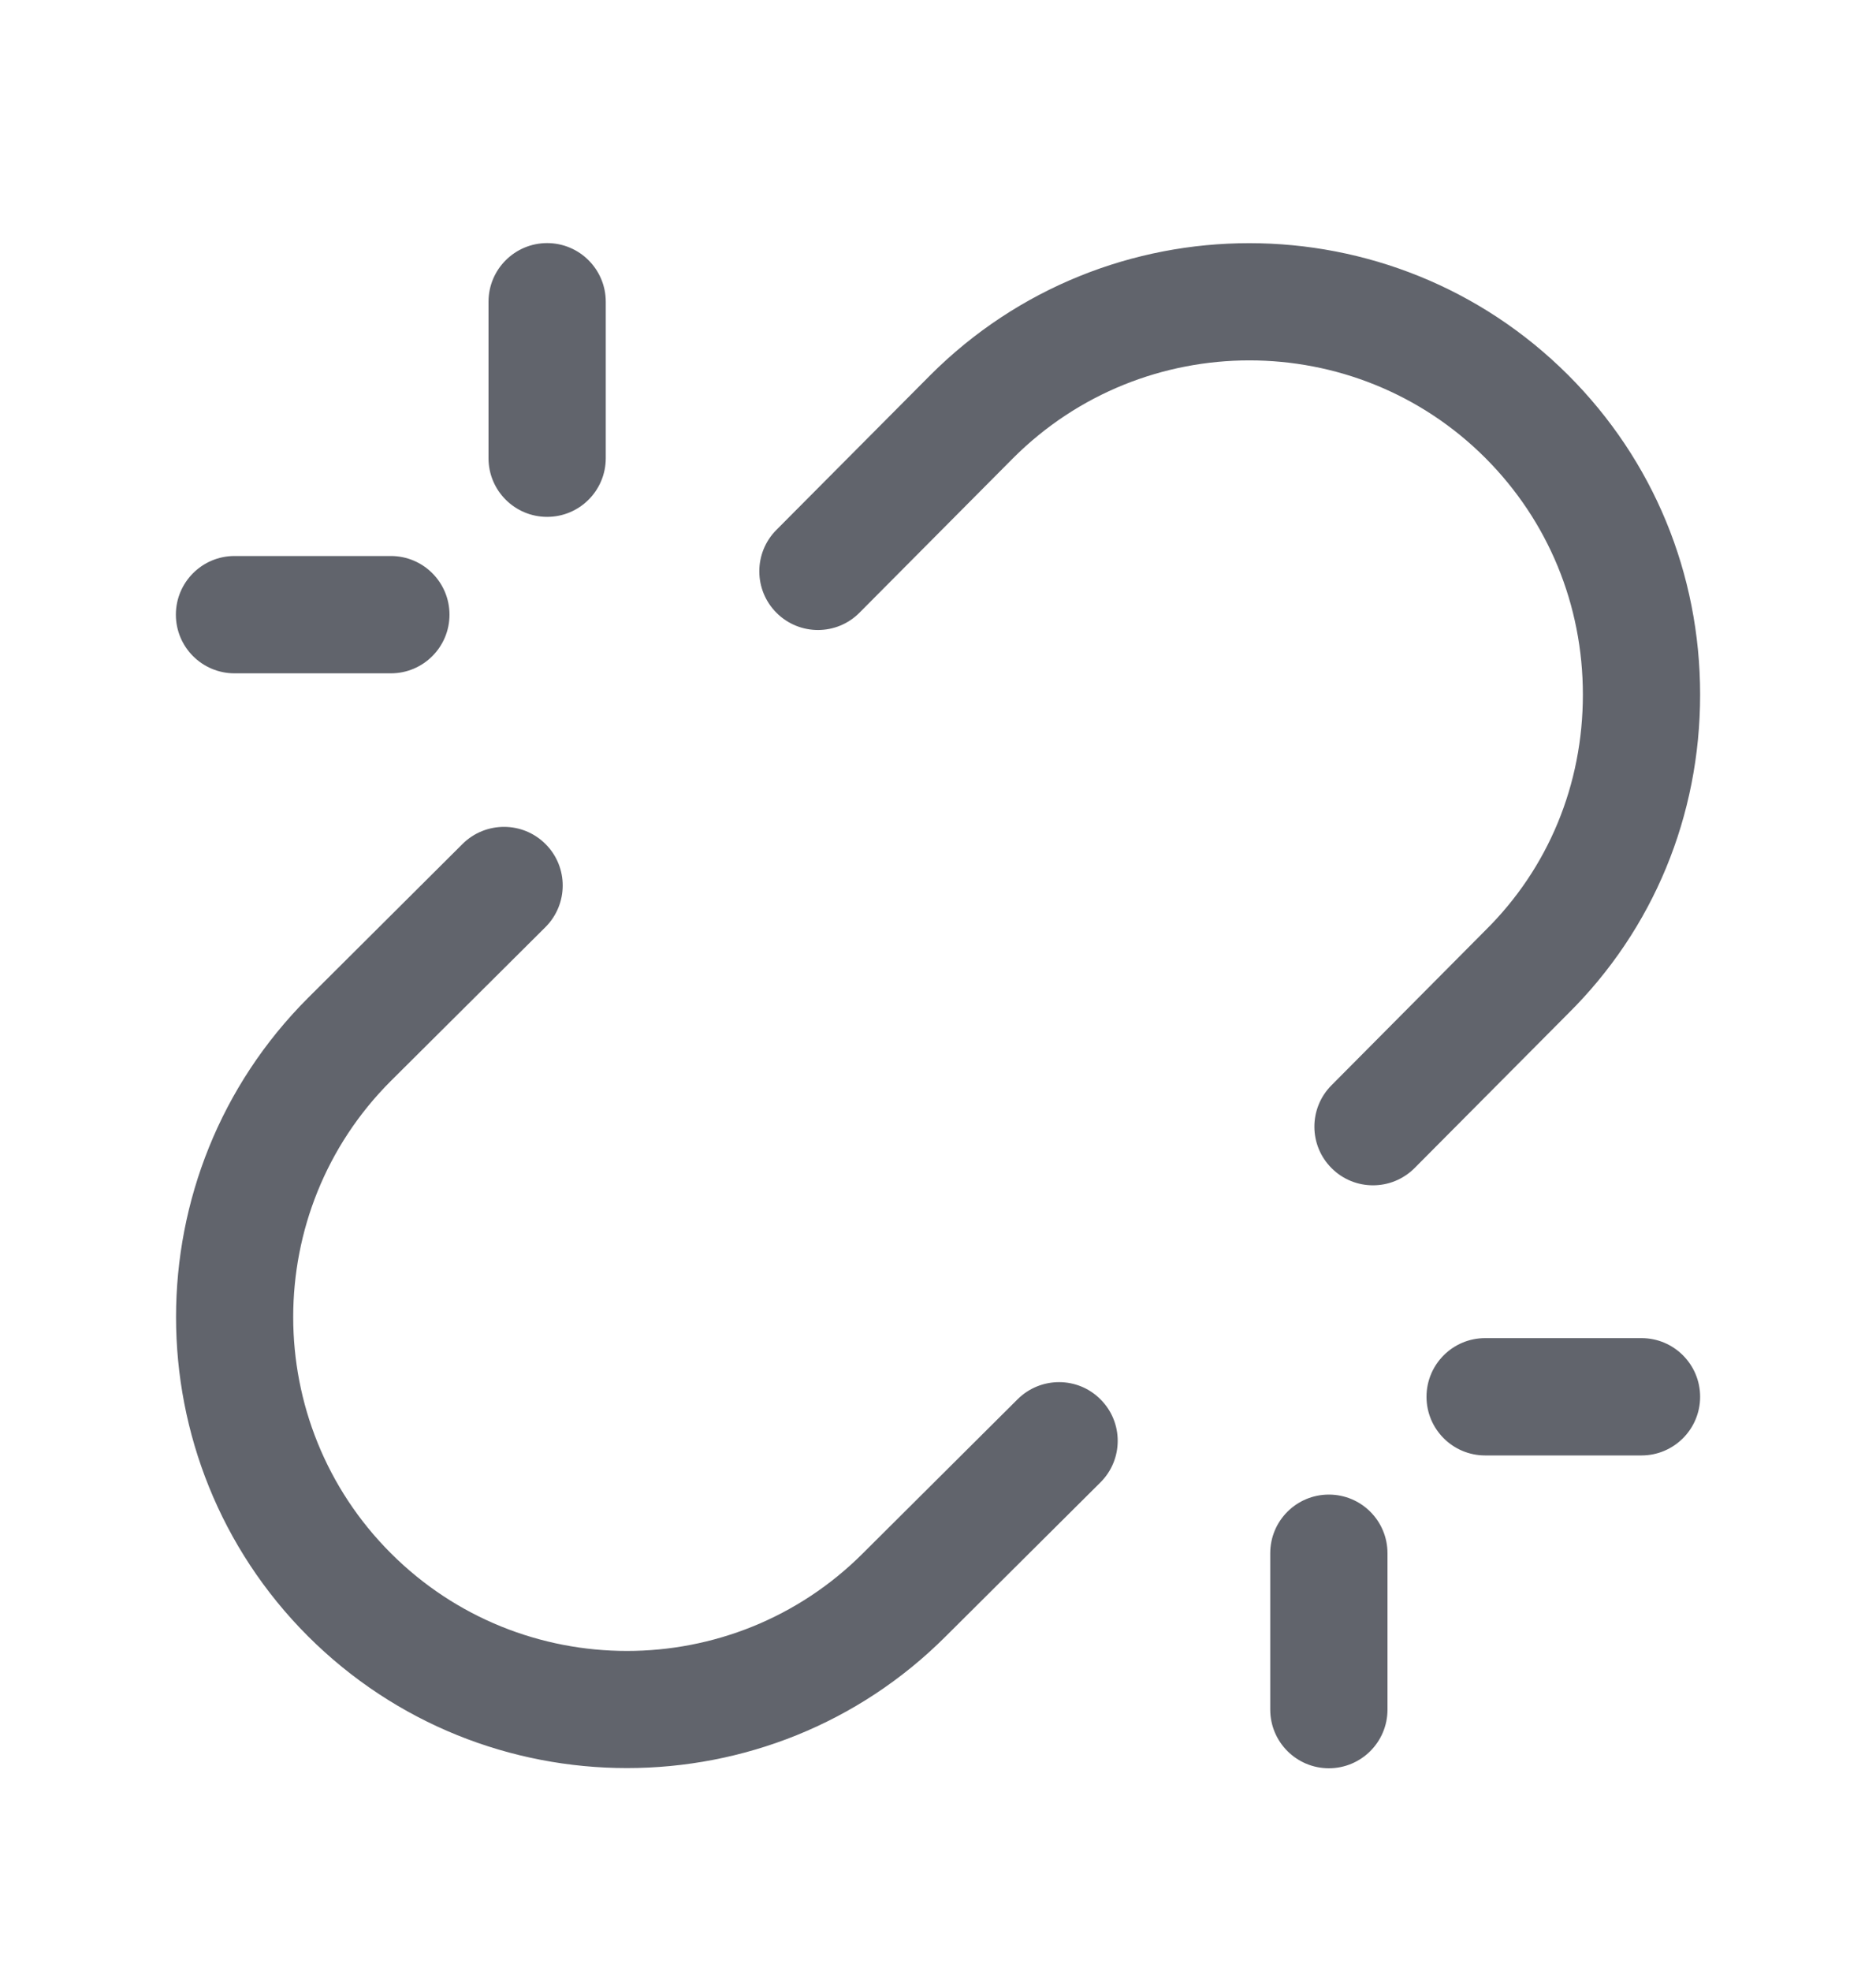 <svg width="20" height="21" viewBox="0 0 20 21" fill="none" xmlns="http://www.w3.org/2000/svg">
<path d="M14.637 12.629C14.478 12.629 14.318 12.568 14.197 12.447C13.952 12.204 13.951 11.808 14.195 11.563L15.834 9.914C16.508 9.249 16.875 8.358 16.875 7.401C16.875 6.446 16.506 5.551 15.836 4.88C14.449 3.493 12.191 3.493 10.802 4.88L9.163 6.528C8.92 6.773 8.524 6.774 8.279 6.53C8.035 6.287 8.033 5.891 8.277 5.646L9.917 3.998C11.794 2.121 14.844 2.123 16.719 3.997C17.626 4.903 18.125 6.112 18.125 7.401C18.125 8.694 17.625 9.901 16.718 10.799L15.082 12.444C14.958 12.568 14.798 12.629 14.637 12.629ZM10.083 17.434L11.732 15.794C11.976 15.551 11.978 15.155 11.733 14.91C11.49 14.665 11.094 14.665 10.849 14.908L9.2 16.549C7.813 17.937 5.555 17.937 4.167 16.549C2.779 15.162 2.779 12.904 4.166 11.518L5.815 9.878C6.059 9.634 6.061 9.239 5.817 8.994C5.573 8.749 5.177 8.749 4.932 8.991L3.283 10.633C1.408 12.508 1.408 15.558 3.283 17.433C4.222 18.37 5.453 18.838 6.684 18.838C7.915 18.838 9.146 18.371 10.083 17.434ZM18.125 14.882C18.125 14.537 17.845 14.257 17.5 14.257H15.833C15.488 14.257 15.208 14.537 15.208 14.882C15.208 15.227 15.488 15.507 15.833 15.507H17.5C17.845 15.507 18.125 15.227 18.125 14.882ZM14.792 18.215V16.549C14.792 16.203 14.512 15.924 14.167 15.924C13.822 15.924 13.542 16.203 13.542 16.549V18.215C13.542 18.56 13.822 18.84 14.167 18.84C14.512 18.84 14.792 18.56 14.792 18.215ZM4.792 6.549C4.792 6.204 4.512 5.924 4.167 5.924H2.5C2.155 5.924 1.875 6.204 1.875 6.549C1.875 6.894 2.155 7.174 2.5 7.174H4.167C4.512 7.174 4.792 6.894 4.792 6.549ZM6.458 4.882V3.215C6.458 2.87 6.178 2.59 5.833 2.59C5.488 2.59 5.208 2.87 5.208 3.215V4.882C5.208 5.227 5.488 5.507 5.833 5.507C6.178 5.507 6.458 5.227 6.458 4.882Z" fill="#61646C"/>
</svg>
